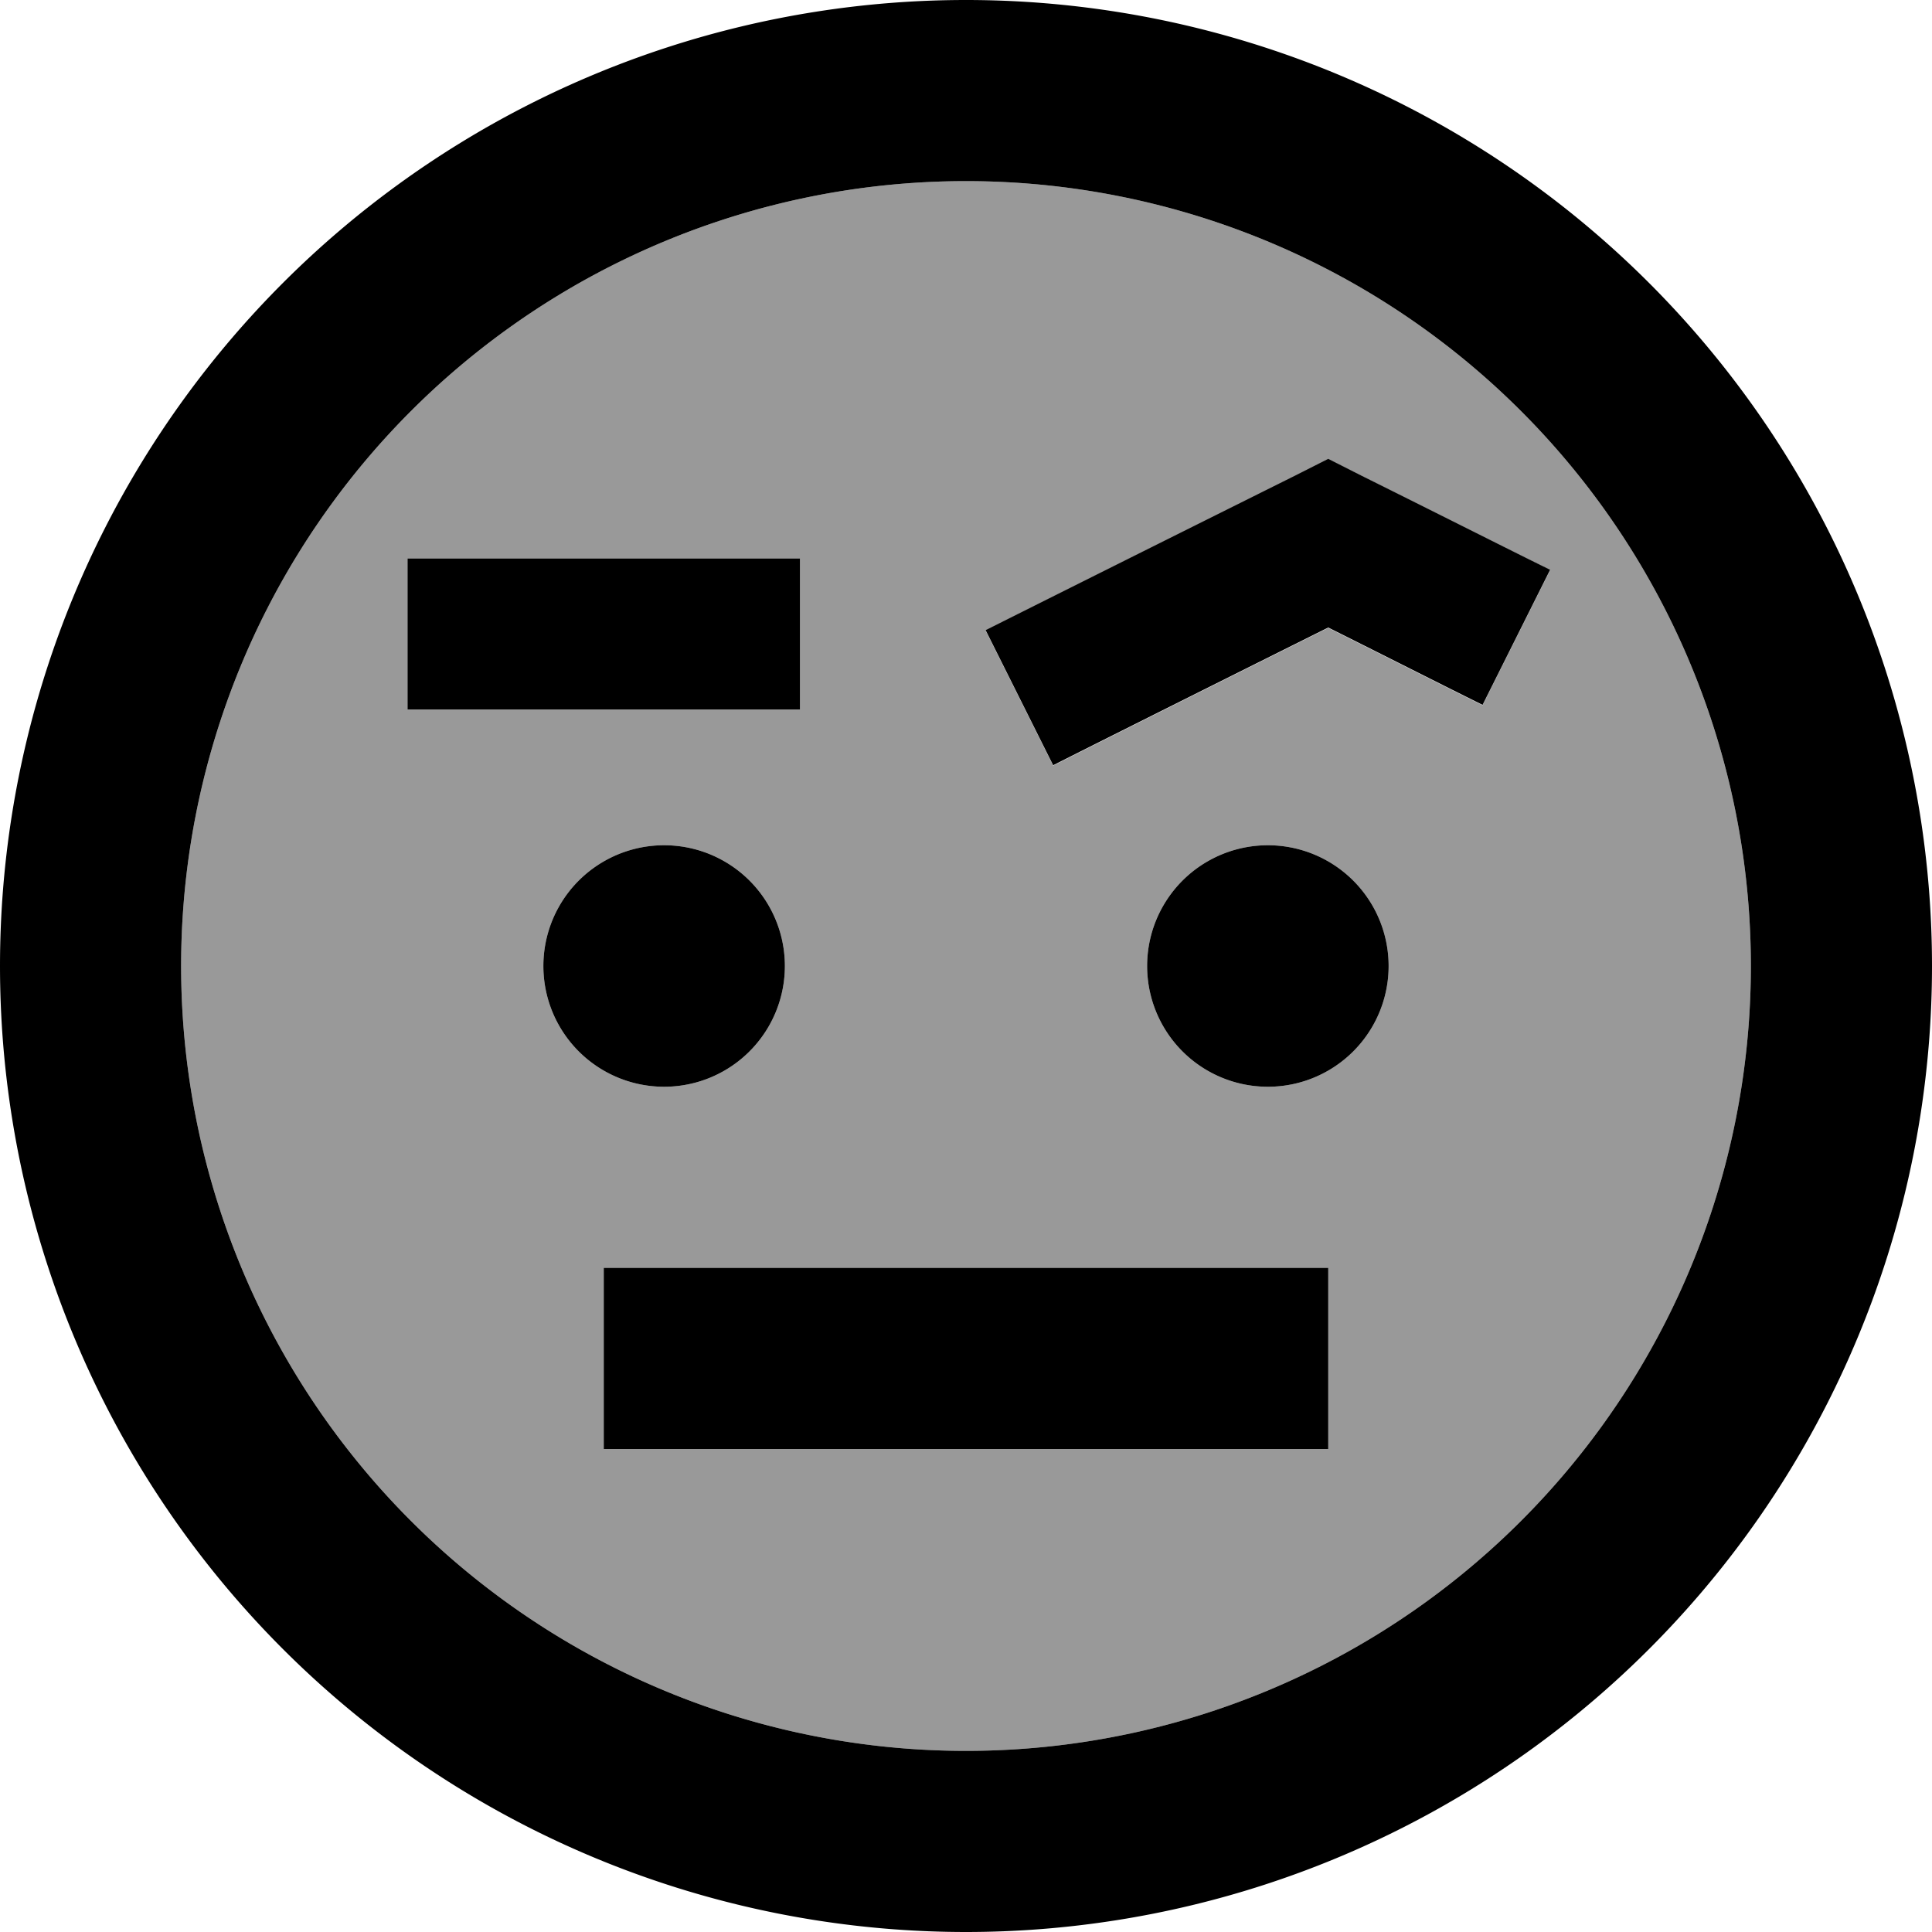 <svg fill="currentColor" xmlns="http://www.w3.org/2000/svg" viewBox="0 0 512 512"><!--! Font Awesome Pro 7.0.1 by @fontawesome - https://fontawesome.com License - https://fontawesome.com/license (Commercial License) Copyright 2025 Fonticons, Inc. --><path opacity=".4" fill="currentColor" d="M48 256a208 208 0 1 0 416 0 208 208 0 1 0 -416 0zm60-108l104 0 0 40-104 0 0-40zM208 256a32 32 0 1 1 -64 0 32 32 0 1 1 64 0zm-48 80l192 0 0 48-192 0 0-48zM261.2 167.1c4.2-2.1 31.5-15.8 81.9-40.9l8.9-4.5 40.9 20.5 17.9 8.9-17.9 35.8c-11.1-5.5-24.7-12.4-40.9-20.5-42.9 21.4-67.2 33.6-72.9 36.5l-17.9-35.8zM368 256a32 32 0 1 1 -64 0 32 32 0 1 1 64 0z"/><path fill="currentColor" d="M256 48a208 208 0 1 0 0 416 208 208 0 1 0 0-416zM512 256a256 256 0 1 1 -512 0 256 256 0 1 1 512 0zm-368 0a32 32 0 1 1 64 0 32 32 0 1 1 -64 0zm192-32a32 32 0 1 1 0 64 32 32 0 1 1 0-64zM160 336l192 0 0 48-192 0 0-48zM360.9 126.1c23.7 11.8 40.3 20.2 49.9 24.9l-17.9 35.8c-11.1-5.5-24.7-12.4-40.9-20.5-42.9 21.4-67.2 33.6-72.9 36.5l-17.9-35.8c4.2-2.1 31.5-15.8 81.9-40.9l8.9-4.5 8.9 4.5zM128 148l84 0 0 40-104 0 0-40 20 0z"/></svg>